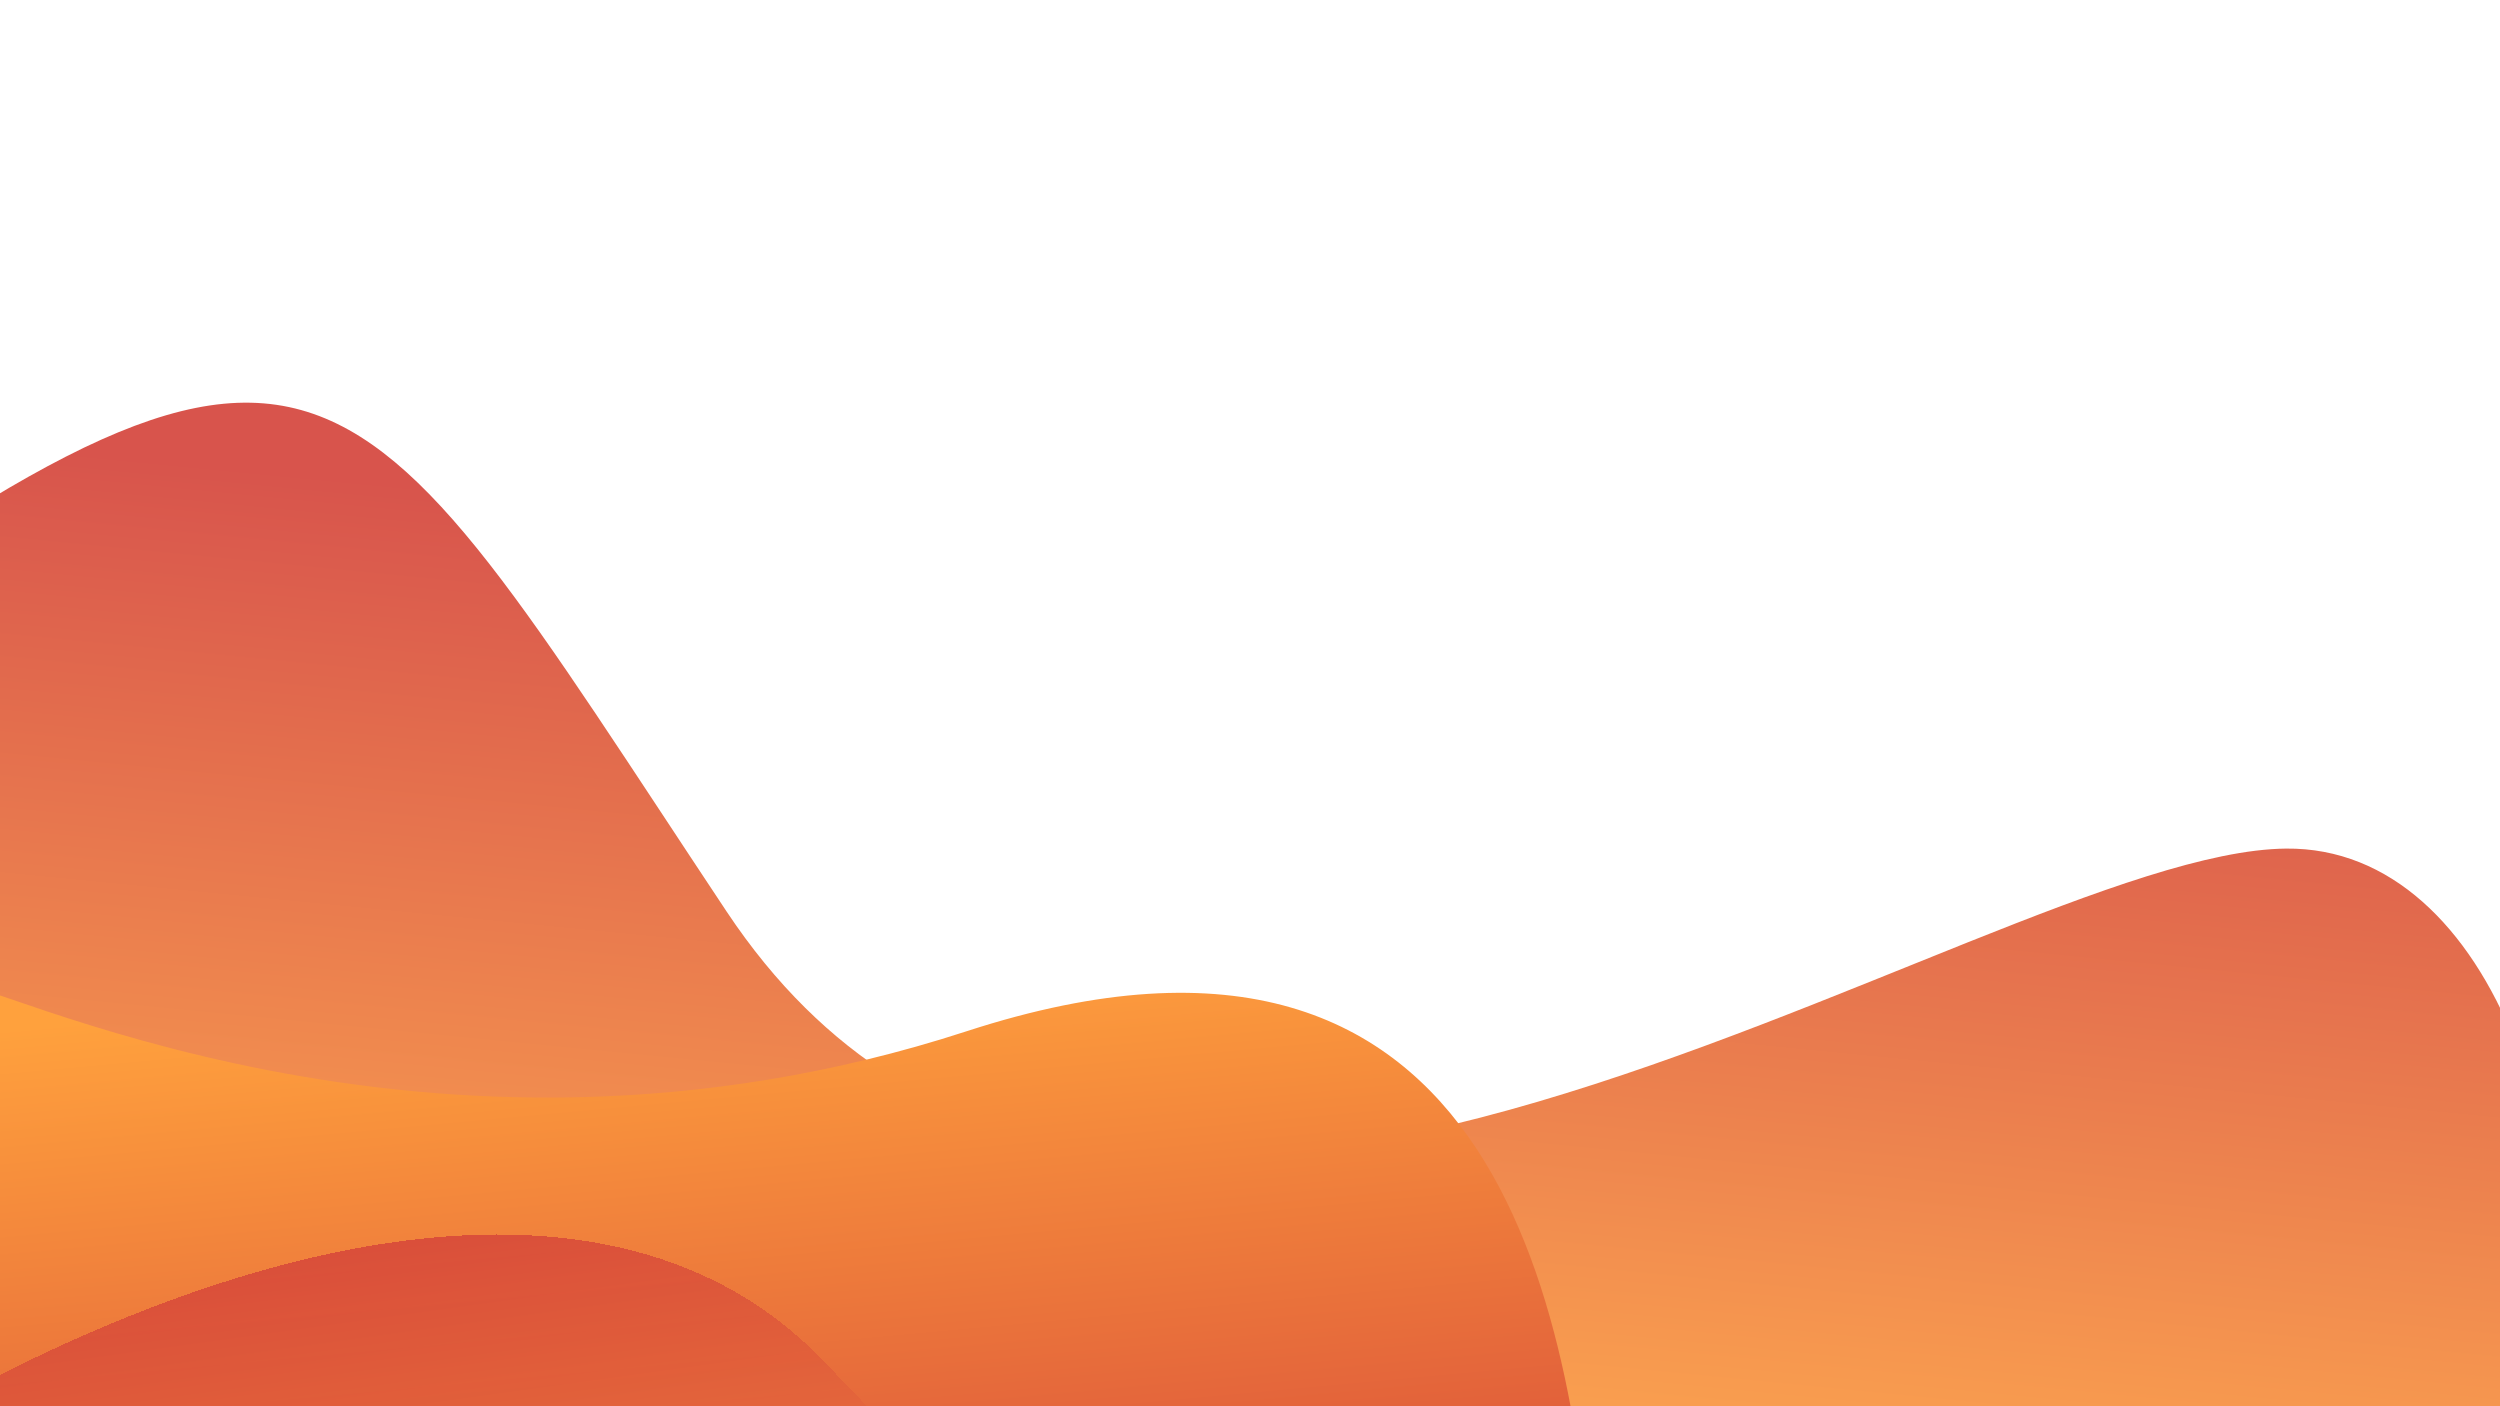 <svg width="1920" height="1080" viewBox="0 0 1920 1080" fill="none" xmlns="http://www.w3.org/2000/svg">
<path d="M-240.334 544.196C-735.255 909.507 78.851 1320.68 99.23 1317.06C671.678 1410.85 647.605 1151.34 1368.41 1391.12C2089.22 1630.9 2075.2 648.705 1755.77 651.716C1519.45 653.943 858.344 1151.94 558 700C256.425 246.205 254.587 178.884 -240.334 544.196Z" fill="url(#paint0_linear_210_642)" fill-opacity="0.9"/>
<path d="M742.271 792.028C325.958 927.517 -11.06 749.284 -40.936 752.929C-468.848 631.982 -228.169 1144.45 33.608 1585.35C295.386 2026.25 1241.8 1463.54 1225.55 1240.91C1209.31 1018.29 1158.58 656.538 742.271 792.028Z" fill="url(#paint1_linear_210_642)"/>
<g filter="url(#filter0_d_210_642)">
<path d="M58.631 1838.61C445.589 1655.34 802.989 1753.01 831.69 1745.05C1269.33 1779.03 955.032 1380.12 631.048 1045.8C307.064 711.474 -533.564 1345.76 -483.518 1533.37C-433.472 1720.98 -328.326 2021.89 58.631 1838.61Z" fill="url(#paint2_linear_210_642)" fill-opacity="0.8" shape-rendering="crispEdges"/>
</g>
<defs>
<filter id="filter0_d_210_642" x="-490.659" y="943.102" width="1542.36" height="955.533" filterUnits="userSpaceOnUse" color-interpolation-filters="sRGB">
<feFlood flood-opacity="0" result="BackgroundImageFix"/>
<feColorMatrix in="SourceAlpha" type="matrix" values="0 0 0 0 0 0 0 0 0 0 0 0 0 0 0 0 0 0 127 0" result="hardAlpha"/>
<feOffset dy="-2"/>
<feGaussianBlur stdDeviation="2.5"/>
<feComposite in2="hardAlpha" operator="out"/>
<feColorMatrix type="matrix" values="0 0 0 0 0.831 0 0 0 0 0.259 0 0 0 0 0.224 0 0 0 1 0"/>
<feBlend mode="normal" in2="BackgroundImageFix" result="effect1_dropShadow_210_642"/>
<feBlend mode="normal" in="SourceGraphic" in2="effect1_dropShadow_210_642" result="shape"/>
</filter>
<linearGradient id="paint0_linear_210_642" x1="841.443" y1="426.655" x2="772.135" y2="1132.16" gradientUnits="userSpaceOnUse">
<stop stop-color="#D44239"/>
<stop offset="1" stop-color="#FFA13D"/>
</linearGradient>
<linearGradient id="paint1_linear_210_642" x1="483.817" y1="745.873" x2="538.411" y2="1337.71" gradientUnits="userSpaceOnUse">
<stop stop-color="#FFA13D"/>
<stop offset="1" stop-color="#D44239"/>
</linearGradient>
<linearGradient id="paint2_linear_210_642" x1="191.608" y1="972.592" x2="257.845" y2="1450.36" gradientUnits="userSpaceOnUse">
<stop stop-color="#D44239"/>
<stop offset="1" stop-color="#FFA13D"/>
</linearGradient>
</defs>
</svg>
